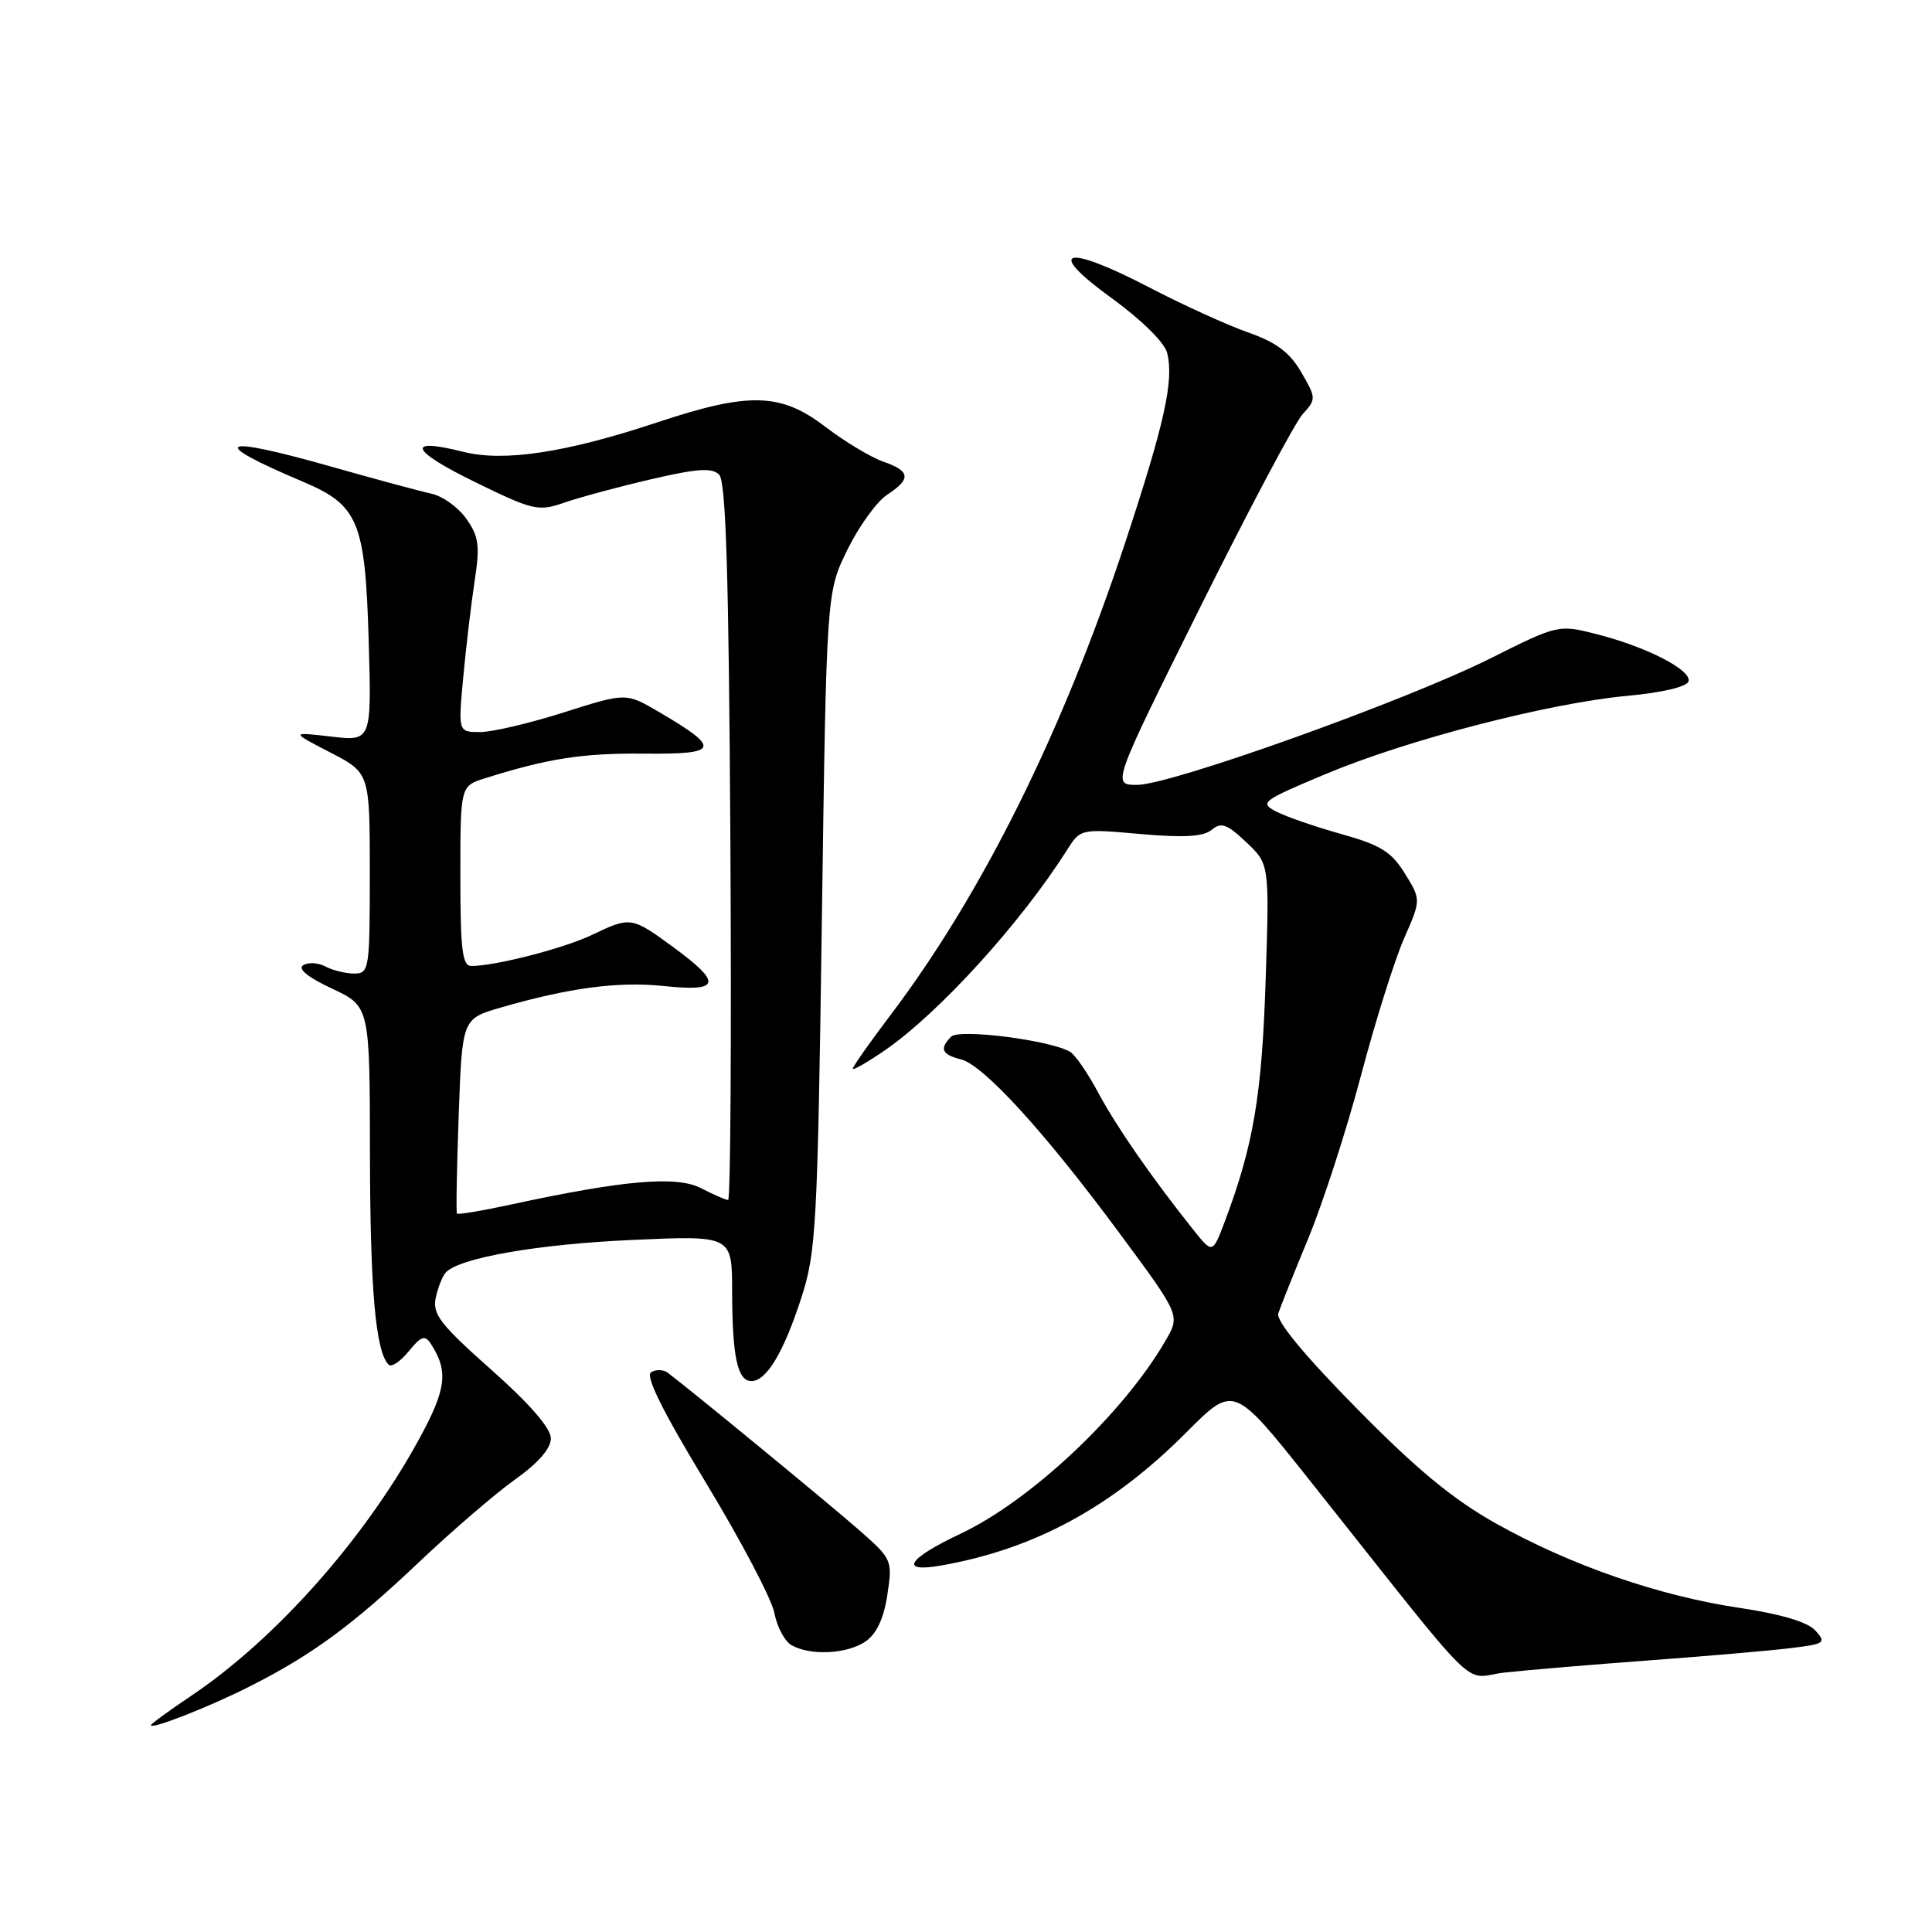 <?xml version="1.0" encoding="UTF-8" standalone="no"?>
<!DOCTYPE svg PUBLIC "-//W3C//DTD SVG 1.1//EN" "http://www.w3.org/Graphics/SVG/1.1/DTD/svg11.dtd" >
<svg xmlns="http://www.w3.org/2000/svg" xmlns:xlink="http://www.w3.org/1999/xlink" version="1.1" viewBox="0 0 256 256">
 <g >
 <path fill="currentColor"
d=" M 33.07 223.47 C 41.32 219.31 46.72 215.34 55.50 207.01 C 59.90 202.84 65.64 197.90 68.25 196.04 C 71.32 193.86 73.00 191.93 72.99 190.58 C 72.99 189.24 70.16 185.99 65.10 181.50 C 58.37 175.53 57.29 174.13 57.73 172.00 C 58.02 170.62 58.62 169.11 59.06 168.62 C 60.82 166.68 71.21 164.86 83.75 164.30 C 97.00 163.70 97.00 163.70 97.01 171.10 C 97.03 179.76 97.72 183.00 99.56 183.00 C 101.56 183.00 103.82 179.24 106.17 172.00 C 108.14 165.93 108.33 162.61 108.90 122.00 C 109.51 78.50 109.51 78.50 112.28 72.85 C 113.81 69.74 116.17 66.47 117.53 65.57 C 120.77 63.45 120.65 62.42 117.01 61.16 C 115.37 60.58 111.93 58.51 109.37 56.56 C 103.45 52.03 99.27 51.92 87.11 55.96 C 75.02 59.98 66.80 61.23 61.39 59.87 C 53.71 57.93 54.34 59.66 62.81 63.81 C 70.69 67.66 71.31 67.80 74.81 66.59 C 76.84 65.89 82.01 64.49 86.29 63.50 C 92.38 62.08 94.35 61.95 95.29 62.89 C 96.19 63.79 96.57 76.10 96.78 111.55 C 96.93 137.65 96.80 159.00 96.48 159.00 C 96.16 159.00 94.55 158.30 92.89 157.44 C 89.65 155.77 82.71 156.36 67.64 159.62 C 63.86 160.44 60.67 160.97 60.55 160.80 C 60.42 160.64 60.53 154.76 60.78 147.74 C 61.24 134.99 61.24 134.99 66.37 133.50 C 75.49 130.87 81.94 130.02 88.04 130.66 C 95.45 131.44 95.72 130.28 89.25 125.53 C 83.68 121.45 83.56 121.43 78.44 123.88 C 74.72 125.66 65.63 128.00 62.45 128.00 C 61.26 128.00 61.00 125.83 61.00 116.08 C 61.00 104.16 61.00 104.16 64.25 103.13 C 72.68 100.48 77.16 99.79 85.35 99.86 C 95.34 99.96 95.61 99.20 87.30 94.33 C 82.95 91.78 82.95 91.78 74.73 94.39 C 70.20 95.83 65.20 97.01 63.61 97.00 C 60.71 97.00 60.71 97.00 61.38 89.75 C 61.75 85.76 62.43 80.03 62.89 77.00 C 63.61 72.31 63.45 71.10 61.80 68.75 C 60.74 67.24 58.66 65.74 57.18 65.42 C 55.71 65.10 49.70 63.48 43.82 61.81 C 28.92 57.58 27.38 58.44 40.17 63.84 C 47.49 66.94 48.39 69.10 48.85 84.78 C 49.24 98.22 49.24 98.22 43.87 97.60 C 38.50 96.98 38.50 96.98 43.75 99.70 C 49.00 102.41 49.00 102.41 49.00 115.71 C 49.00 128.47 48.92 129.00 46.93 129.00 C 45.80 129.00 44.09 128.58 43.13 128.07 C 42.17 127.56 40.85 127.48 40.18 127.89 C 39.40 128.37 40.78 129.49 43.98 130.99 C 49.00 133.34 49.00 133.34 49.02 152.92 C 49.05 170.94 49.77 179.11 51.50 180.83 C 51.87 181.20 53.06 180.40 54.16 179.05 C 55.80 177.03 56.30 176.86 57.08 178.05 C 59.45 181.70 59.16 184.05 55.51 190.73 C 48.28 203.96 36.47 217.25 25.25 224.76 C 22.36 226.70 20.00 228.42 20.00 228.60 C 20.00 229.20 27.70 226.19 33.07 223.47 Z  M 218.50 220.01 C 226.20 219.44 234.67 218.71 237.31 218.38 C 241.81 217.83 242.02 217.68 240.55 216.06 C 239.53 214.93 236.03 213.88 230.55 213.06 C 219.82 211.47 208.14 207.42 198.26 201.89 C 192.50 198.66 187.71 194.70 179.69 186.54 C 172.77 179.51 169.06 175.01 169.38 174.03 C 169.65 173.19 171.46 168.68 173.39 164.00 C 175.32 159.32 178.45 149.65 180.34 142.50 C 182.23 135.35 184.80 127.19 186.04 124.36 C 188.30 119.22 188.30 119.22 186.15 115.74 C 184.37 112.86 182.93 111.97 177.75 110.52 C 174.31 109.56 170.43 108.22 169.12 107.54 C 166.86 106.37 167.20 106.11 175.62 102.58 C 186.43 98.03 205.24 93.16 215.65 92.20 C 220.16 91.79 223.50 91.01 223.73 90.30 C 224.23 88.81 218.13 85.68 211.49 84.01 C 206.50 82.75 206.42 82.77 197.49 87.24 C 186.21 92.88 155.15 104.00 150.68 104.00 C 147.33 104.00 147.33 104.00 159.03 80.47 C 165.47 67.53 171.58 56.02 172.60 54.89 C 174.42 52.88 174.41 52.75 172.42 49.32 C 170.90 46.69 169.12 45.36 165.33 44.03 C 162.56 43.05 156.64 40.36 152.20 38.04 C 141.07 32.26 138.39 33.05 147.28 39.49 C 151.24 42.36 154.31 45.39 154.65 46.75 C 155.57 50.41 154.33 56.03 149.11 71.85 C 140.82 96.96 130.14 118.47 117.93 134.59 C 115.22 138.17 113.00 141.33 113.00 141.60 C 113.00 141.87 114.91 140.78 117.25 139.17 C 124.40 134.25 135.26 122.31 141.37 112.65 C 143.17 109.81 143.17 109.81 151.11 110.51 C 156.89 111.02 159.45 110.87 160.56 109.95 C 161.82 108.91 162.59 109.19 165.14 111.60 C 168.21 114.50 168.21 114.50 167.70 130.00 C 167.20 145.18 166.08 151.81 162.30 161.83 C 160.67 166.15 160.67 166.15 158.09 162.91 C 152.58 156.00 147.95 149.31 145.54 144.82 C 144.17 142.25 142.49 139.80 141.82 139.39 C 139.32 137.85 127.12 136.28 126.04 137.36 C 124.45 138.95 124.78 139.73 127.32 140.37 C 130.34 141.12 138.49 150.07 148.44 163.54 C 156.39 174.29 156.39 174.29 154.44 177.64 C 148.84 187.31 136.60 198.83 127.25 203.24 C 120.20 206.57 119.09 208.43 124.75 207.43 C 137.14 205.24 147.38 199.67 157.25 189.75 C 163.48 183.50 163.48 183.50 173.42 196.00 C 196.95 225.61 193.57 222.28 199.37 221.62 C 202.19 221.31 210.80 220.58 218.50 220.01 Z  M 114.72 217.48 C 116.16 216.48 117.12 214.41 117.58 211.31 C 118.27 206.73 118.20 206.58 113.89 202.79 C 110.10 199.45 91.46 184.13 88.47 181.89 C 87.90 181.46 86.91 181.44 86.27 181.83 C 85.48 182.32 87.83 187.05 93.55 196.49 C 98.19 204.15 102.27 211.91 102.61 213.73 C 102.95 215.54 103.96 217.46 104.86 217.98 C 107.35 219.43 112.29 219.18 114.72 217.48 Z "/>
</g>
</svg>